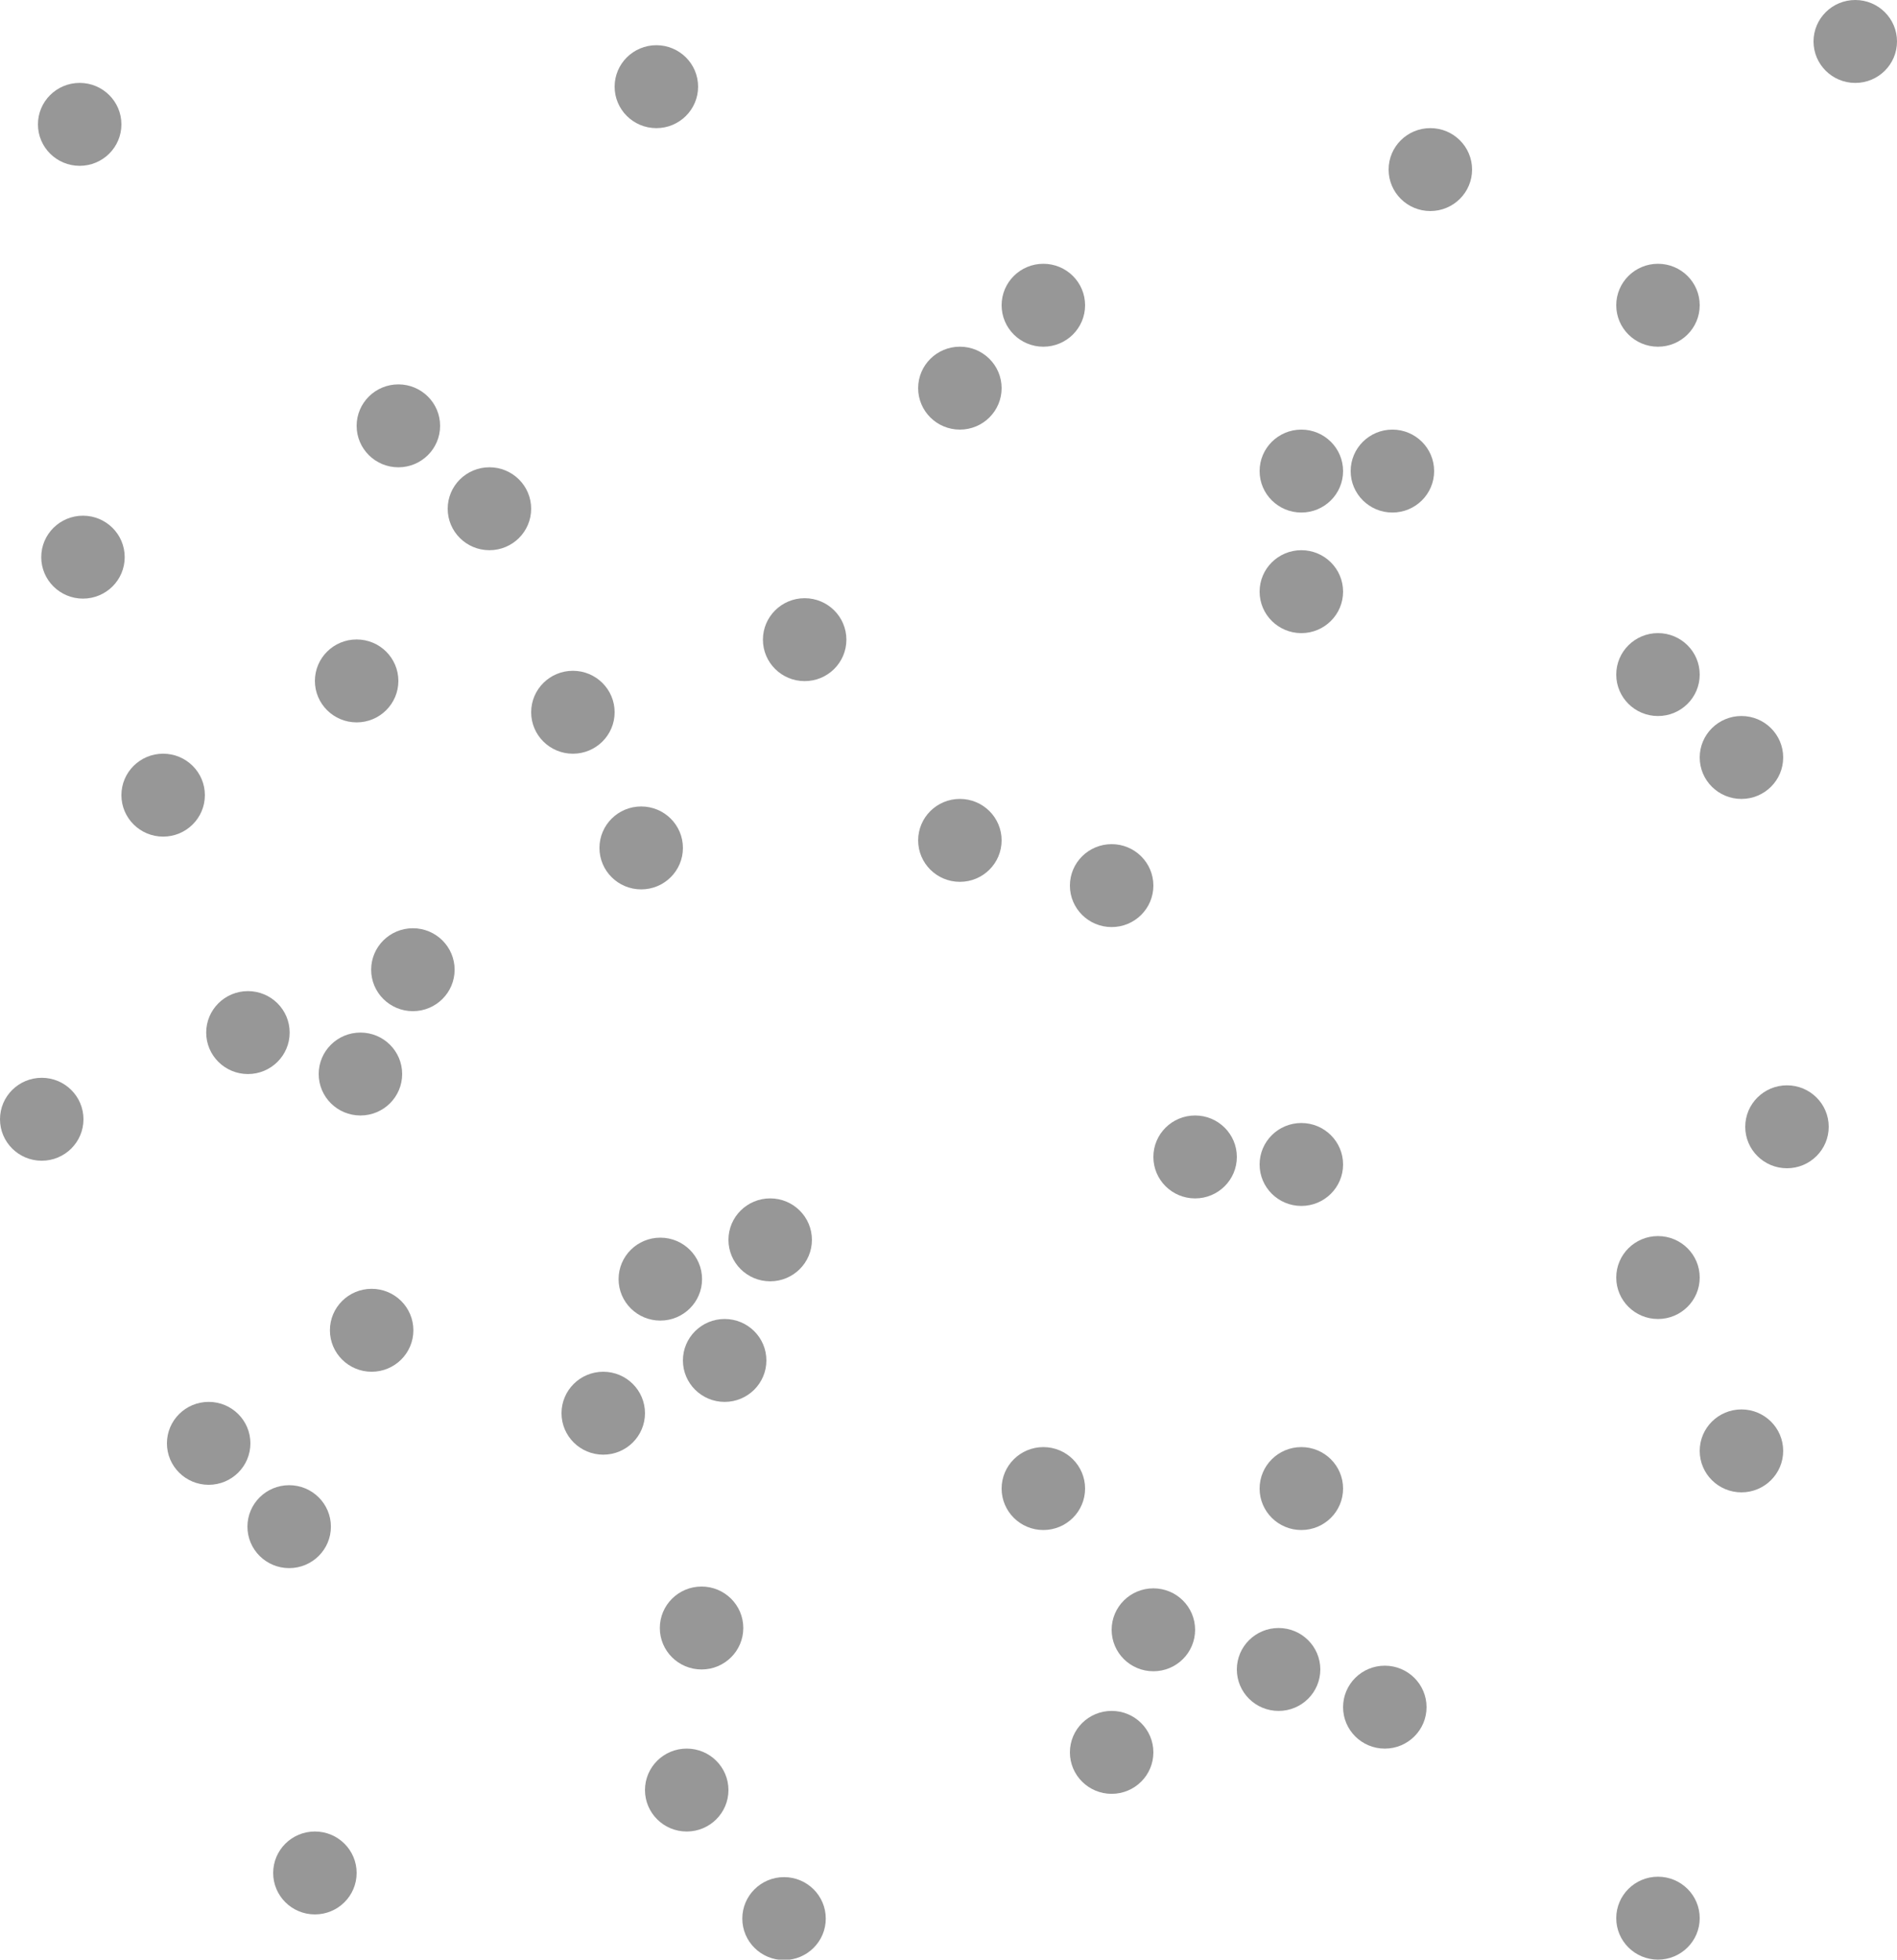 <?xml version="1.0" encoding="UTF-8" standalone="no"?>
<svg width="92px" height="95px" viewBox="0 0 92 95" version="1.1" xmlns="http://www.w3.org/2000/svg" xmlns:xlink="http://www.w3.org/1999/xlink" xmlns:sketch="http://www.bohemiancoding.com/sketch/ns">
    <!-- Generator: Sketch 3.4.1 (15681) - http://www.bohemiancoding.com/sketch -->
    <title>texture1</title>
    <desc>Created with Sketch.</desc>
    <defs></defs>
    <g id="Page-1" stroke="none" stroke-width="1" fill="none" fill-rule="evenodd" sketch:type="MSPage">
        <g id="Artboard-1" sketch:type="MSArtboardGroup" transform="translate(-17, -14)" fill="#979797">
            <g id="texture1" sketch:type="MSLayerGroup" transform="translate(17, 14)">
                <ellipse id="Oval-1" sketch:type="MSShapeGroup" cx="3.864" cy="6.029" rx="2.024" ry="2.01"></ellipse>
                <ellipse id="Oval-1-Copy" sketch:type="MSShapeGroup" cx="19.32" cy="20.644" rx="2.024" ry="2.01"></ellipse>
                <ellipse id="Oval-1-Copy-2" sketch:type="MSShapeGroup" cx="7.912" cy="38.548" rx="2.024" ry="2.01"></ellipse>
                <ellipse id="Oval-1-Copy-3" sketch:type="MSShapeGroup" cx="57.96" cy="56.087" rx="2.024" ry="2.01"></ellipse>
                <ellipse id="Oval-1-Copy-4" sketch:type="MSShapeGroup" cx="27.784" cy="34.529" rx="2.024" ry="2.01"></ellipse>
                <ellipse id="Oval-1-Copy-5" sketch:type="MSShapeGroup" cx="23.736" cy="24.663" rx="2.024" ry="2.01"></ellipse>
                <ellipse id="Oval-1-Copy-6" sketch:type="MSShapeGroup" cx="17.48" cy="52.067" rx="2.024" ry="2.01"></ellipse>
                <ellipse id="Oval-1-Copy-7" sketch:type="MSShapeGroup" cx="46.552" cy="18.817" rx="2.024" ry="2.01"></ellipse>
                <ellipse id="Oval-1-Copy-8" sketch:type="MSShapeGroup" cx="80.408" cy="32.702" rx="2.024" ry="2.01"></ellipse>
                <ellipse id="Oval-1-Copy-9" sketch:type="MSShapeGroup" cx="67.16" cy="82.76" rx="2.024" ry="2.01"></ellipse>
                <ellipse id="Oval-1-Copy-10" sketch:type="MSShapeGroup" cx="35.144" cy="65.952" rx="2.024" ry="2.01"></ellipse>
                <ellipse id="Oval-1-Copy-11" sketch:type="MSShapeGroup" cx="63.112" cy="22.837" rx="2.024" ry="2.01"></ellipse>
                <ellipse id="Oval-1-Copy-12" sketch:type="MSShapeGroup" cx="46.552" cy="40.74" rx="2.024" ry="2.01"></ellipse>
                <ellipse id="Oval-1-Copy-13" sketch:type="MSShapeGroup" cx="69.368" cy="8.221" rx="2.024" ry="2.01"></ellipse>
                <ellipse id="Oval-1-Copy-14" sketch:type="MSShapeGroup" cx="31.832" cy="4.202" rx="2.024" ry="2.01"></ellipse>
                <ellipse id="Oval-1-Copy-15" sketch:type="MSShapeGroup" cx="80.408" cy="61.933" rx="2.024" ry="2.01"></ellipse>
                <ellipse id="Oval-1-Copy-16" sketch:type="MSShapeGroup" cx="33.304" cy="86.779" rx="2.024" ry="2.01"></ellipse>
                <ellipse id="Oval-1-Copy-17" sketch:type="MSShapeGroup" cx="10.12" cy="69.971" rx="2.024" ry="2.01"></ellipse>
                <ellipse id="Oval-1-Copy-18" sketch:type="MSShapeGroup" cx="2.024" cy="54.26" rx="2.024" ry="2.01"></ellipse>
                <ellipse id="Oval-1-Copy-19" sketch:type="MSShapeGroup" cx="53.912" cy="84.952" rx="2.024" ry="2.01"></ellipse>
                <ellipse id="Oval-1-Copy-20" sketch:type="MSShapeGroup" cx="50.6" cy="72.163" rx="2.024" ry="2.01"></ellipse>
                <ellipse id="Oval-1-Copy-21" sketch:type="MSShapeGroup" cx="62.008" cy="80.933" rx="2.024" ry="2.01"></ellipse>
                <ellipse id="Oval-1-Copy-22" sketch:type="MSShapeGroup" cx="63.112" cy="72.163" rx="2.024" ry="2.01"></ellipse>
                <ellipse id="Oval-1-Copy-23" sketch:type="MSShapeGroup" cx="63.112" cy="56.452" rx="2.024" ry="2.01"></ellipse>
                <ellipse id="Oval-1-Copy-24" sketch:type="MSShapeGroup" cx="63.112" cy="28.683" rx="2.024" ry="2.01"></ellipse>
                <ellipse id="Oval-1-Copy-25" sketch:type="MSShapeGroup" cx="67.528" cy="22.837" rx="2.024" ry="2.01"></ellipse>
                <ellipse id="Oval-1-Copy-26" sketch:type="MSShapeGroup" cx="84.456" cy="36.721" rx="2.024" ry="2.01"></ellipse>
                <ellipse id="Oval-1-Copy-27" sketch:type="MSShapeGroup" cx="53.912" cy="42.933" rx="2.024" ry="2.01"></ellipse>
                <ellipse id="Oval-1-Copy-28" sketch:type="MSShapeGroup" cx="50.6" cy="14.798" rx="2.024" ry="2.01"></ellipse>
                <ellipse id="Oval-1-Copy-29" sketch:type="MSShapeGroup" cx="15.272" cy="90.798" rx="2.024" ry="2.01"></ellipse>
                <ellipse id="Oval-1-Copy-30" sketch:type="MSShapeGroup" cx="84.456" cy="70.337" rx="2.024" ry="2.01"></ellipse>
                <ellipse id="Oval-1-Copy-31" sketch:type="MSShapeGroup" cx="80.408" cy="92.99" rx="2.024" ry="2.01"></ellipse>
                <ellipse id="Oval-1-Copy-32" sketch:type="MSShapeGroup" cx="86.664" cy="54.625" rx="2.024" ry="2.01"></ellipse>
                <ellipse id="Oval-1-Copy-33" sketch:type="MSShapeGroup" cx="80.408" cy="14.798" rx="2.024" ry="2.01"></ellipse>
                <ellipse id="Oval-1-Copy-38" sketch:type="MSShapeGroup" cx="39.024" cy="31.01" rx="2.024" ry="2.01"></ellipse>
                <ellipse id="Oval-1-Copy-39" sketch:type="MSShapeGroup" cx="4.024" cy="27.01" rx="2.024" ry="2.01"></ellipse>
                <ellipse id="Oval-1-Copy-40" sketch:type="MSShapeGroup" cx="17.296" cy="33.01" rx="2.024" ry="2.01"></ellipse>
                <ellipse id="Oval-1-Copy-41" sketch:type="MSShapeGroup" cx="12.024" cy="50.058" rx="2.024" ry="2.01"></ellipse>
                <ellipse id="Oval-1-Copy-42" sketch:type="MSShapeGroup" cx="20.024" cy="47.01" rx="2.024" ry="2.01"></ellipse>
                <ellipse id="Oval-1-Copy-43" sketch:type="MSShapeGroup" cx="18.024" cy="64.49" rx="2.024" ry="2.01"></ellipse>
                <ellipse id="Oval-1-Copy-44" sketch:type="MSShapeGroup" cx="14.024" cy="74.01" rx="2.024" ry="2.01"></ellipse>
                <ellipse id="Oval-1-Copy-45" sketch:type="MSShapeGroup" cx="32.024" cy="62.01" rx="2.024" ry="2.01"></ellipse>
                <ellipse id="Oval-1-Copy-46" sketch:type="MSShapeGroup" cx="34.024" cy="78.923" rx="2.024" ry="2.01"></ellipse>
                <ellipse id="Oval-1-Copy-47" sketch:type="MSShapeGroup" cx="38.024" cy="93.01" rx="2.024" ry="2.01"></ellipse>
                <ellipse id="Oval-1-Copy-48" sketch:type="MSShapeGroup" cx="55.936" cy="79.01" rx="2.024" ry="2.01"></ellipse>
                <ellipse id="Oval-1-Copy-34" sketch:type="MSShapeGroup" cx="89.976" cy="2.01" rx="2.024" ry="2.01"></ellipse>
                <ellipse id="Oval-1-Copy-35" sketch:type="MSShapeGroup" cx="37.352" cy="60.106" rx="2.024" ry="2.01"></ellipse>
                <ellipse id="Oval-1-Copy-36" sketch:type="MSShapeGroup" cx="29.256" cy="68.51" rx="2.024" ry="2.01"></ellipse>
                <ellipse id="Oval-1-Copy-37" sketch:type="MSShapeGroup" cx="31.096" cy="41.106" rx="2.024" ry="2.01"></ellipse>
            </g>
        </g>
    </g>
</svg>